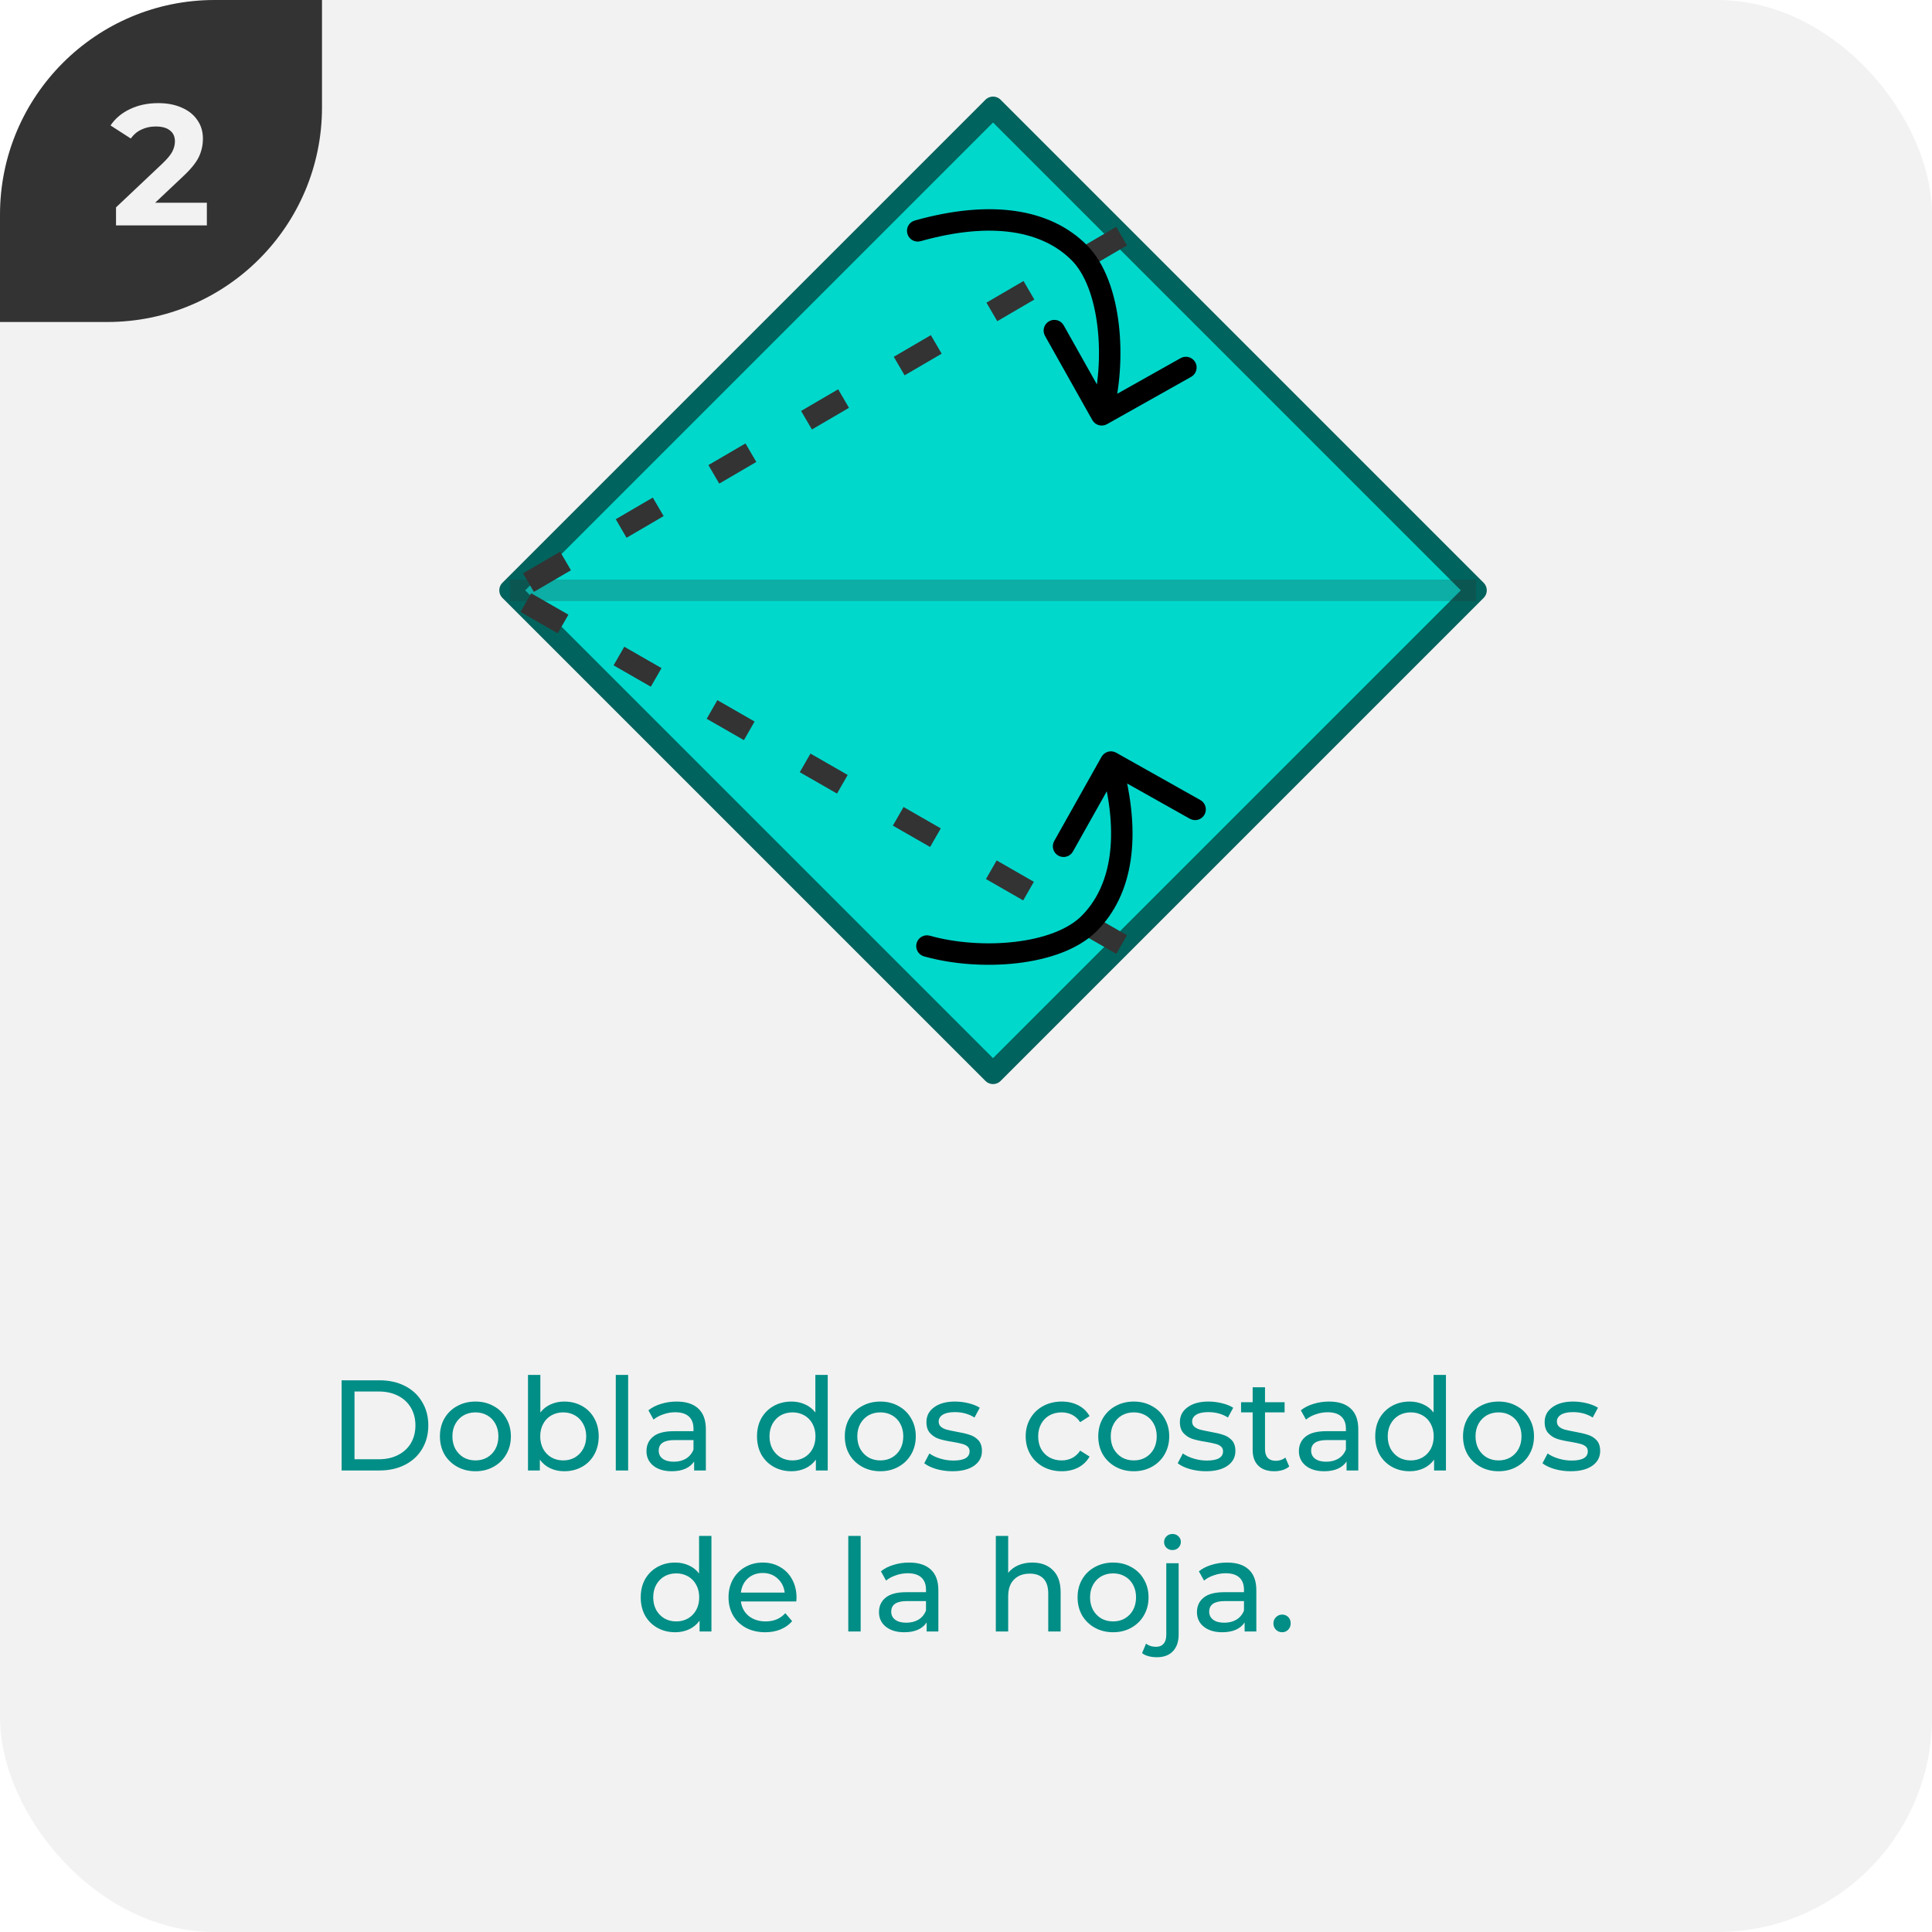 <svg width="180" height="180" viewBox="0 0 180 180" fill="none" xmlns="http://www.w3.org/2000/svg">
<g clip-path="url(#clip0_5717_206345)">
<rect width="180" height="180" rx="20" fill="#F2F2F2"/>
<g clip-path="url(#clip1_5717_206345)">
<path d="M0 30L-1.31134e-06 0L30 -1.31134e-06L30 10C30 21.046 21.046 30 10 30L0 30Z" fill="#333333"/>
<path d="M19.273 18.888V21H10.809V19.32L15.129 15.24C15.588 14.803 15.897 14.429 16.057 14.12C16.217 13.8 16.297 13.485 16.297 13.176C16.297 12.728 16.143 12.387 15.833 12.152C15.535 11.907 15.092 11.784 14.505 11.784C14.015 11.784 13.572 11.88 13.177 12.072C12.783 12.253 12.452 12.531 12.185 12.904L10.297 11.688C10.735 11.037 11.337 10.531 12.105 10.168C12.873 9.795 13.753 9.608 14.745 9.608C15.577 9.608 16.303 9.747 16.921 10.024C17.551 10.291 18.036 10.675 18.377 11.176C18.729 11.667 18.905 12.248 18.905 12.92C18.905 13.528 18.777 14.099 18.521 14.632C18.265 15.165 17.769 15.773 17.033 16.456L14.457 18.888H19.273Z" fill="#F2F2F2"/>
</g>
<path d="M31.828 128.6H35.368C36.256 128.6 37.044 128.776 37.732 129.128C38.42 129.48 38.952 129.976 39.328 130.616C39.712 131.248 39.904 131.976 39.904 132.8C39.904 133.624 39.712 134.356 39.328 134.996C38.952 135.628 38.42 136.12 37.732 136.472C37.044 136.824 36.256 137 35.368 137H31.828V128.6ZM35.296 135.956C35.976 135.956 36.572 135.824 37.084 135.56C37.604 135.296 38.004 134.928 38.284 134.456C38.564 133.976 38.704 133.424 38.704 132.8C38.704 132.176 38.564 131.628 38.284 131.156C38.004 130.676 37.604 130.304 37.084 130.04C36.572 129.776 35.976 129.644 35.296 129.644H33.028V135.956H35.296ZM44.298 137.072C43.666 137.072 43.098 136.932 42.594 136.652C42.09 136.372 41.694 135.988 41.406 135.5C41.126 135.004 40.986 134.444 40.986 133.82C40.986 133.196 41.126 132.64 41.406 132.152C41.694 131.656 42.09 131.272 42.594 131C43.098 130.72 43.666 130.58 44.298 130.58C44.93 130.58 45.494 130.72 45.99 131C46.494 131.272 46.886 131.656 47.166 132.152C47.454 132.64 47.598 133.196 47.598 133.82C47.598 134.444 47.454 135.004 47.166 135.5C46.886 135.988 46.494 136.372 45.99 136.652C45.494 136.932 44.93 137.072 44.298 137.072ZM44.298 136.064C44.706 136.064 45.07 135.972 45.39 135.788C45.718 135.596 45.974 135.332 46.158 134.996C46.342 134.652 46.434 134.26 46.434 133.82C46.434 133.38 46.342 132.992 46.158 132.656C45.974 132.312 45.718 132.048 45.39 131.864C45.07 131.68 44.706 131.588 44.298 131.588C43.89 131.588 43.522 131.68 43.194 131.864C42.874 132.048 42.618 132.312 42.426 132.656C42.242 132.992 42.15 133.38 42.15 133.82C42.15 134.26 42.242 134.652 42.426 134.996C42.618 135.332 42.874 135.596 43.194 135.788C43.522 135.972 43.89 136.064 44.298 136.064ZM52.564 130.58C53.18 130.58 53.732 130.716 54.22 130.988C54.708 131.26 55.088 131.64 55.36 132.128C55.64 132.616 55.78 133.18 55.78 133.82C55.78 134.46 55.64 135.028 55.36 135.524C55.088 136.012 54.708 136.392 54.22 136.664C53.732 136.936 53.18 137.072 52.564 137.072C52.092 137.072 51.66 136.98 51.268 136.796C50.876 136.612 50.552 136.344 50.296 135.992V137H49.192V128.096H50.344V131.6C50.6 131.264 50.92 131.012 51.304 130.844C51.688 130.668 52.108 130.58 52.564 130.58ZM52.468 136.064C52.876 136.064 53.24 135.972 53.56 135.788C53.888 135.596 54.144 135.332 54.328 134.996C54.52 134.652 54.616 134.26 54.616 133.82C54.616 133.38 54.52 132.992 54.328 132.656C54.144 132.312 53.888 132.048 53.56 131.864C53.24 131.68 52.876 131.588 52.468 131.588C52.068 131.588 51.704 131.68 51.376 131.864C51.048 132.048 50.792 132.312 50.608 132.656C50.424 132.992 50.332 133.38 50.332 133.82C50.332 134.26 50.424 134.652 50.608 134.996C50.792 135.332 51.048 135.596 51.376 135.788C51.704 135.972 52.068 136.064 52.468 136.064ZM57.371 128.096H58.523V137H57.371V128.096ZM63.039 130.58C63.919 130.58 64.591 130.796 65.055 131.228C65.527 131.66 65.763 132.304 65.763 133.16V137H64.671V136.16C64.479 136.456 64.203 136.684 63.843 136.844C63.491 136.996 63.071 137.072 62.583 137.072C61.871 137.072 61.299 136.9 60.867 136.556C60.443 136.212 60.231 135.76 60.231 135.2C60.231 134.64 60.435 134.192 60.843 133.856C61.251 133.512 61.899 133.34 62.787 133.34H64.611V133.112C64.611 132.616 64.467 132.236 64.179 131.972C63.891 131.708 63.467 131.576 62.907 131.576C62.531 131.576 62.163 131.64 61.803 131.768C61.443 131.888 61.139 132.052 60.891 132.26L60.411 131.396C60.739 131.132 61.131 130.932 61.587 130.796C62.043 130.652 62.527 130.58 63.039 130.58ZM62.775 136.184C63.215 136.184 63.595 136.088 63.915 135.896C64.235 135.696 64.467 135.416 64.611 135.056V134.168H62.835C61.859 134.168 61.371 134.496 61.371 135.152C61.371 135.472 61.495 135.724 61.743 135.908C61.991 136.092 62.335 136.184 62.775 136.184ZM77.117 128.096V137H76.013V135.992C75.757 136.344 75.433 136.612 75.041 136.796C74.649 136.98 74.217 137.072 73.745 137.072C73.129 137.072 72.577 136.936 72.089 136.664C71.601 136.392 71.217 136.012 70.937 135.524C70.665 135.028 70.529 134.46 70.529 133.82C70.529 133.18 70.665 132.616 70.937 132.128C71.217 131.64 71.601 131.26 72.089 130.988C72.577 130.716 73.129 130.58 73.745 130.58C74.201 130.58 74.621 130.668 75.005 130.844C75.389 131.012 75.709 131.264 75.965 131.6V128.096H77.117ZM73.841 136.064C74.241 136.064 74.605 135.972 74.933 135.788C75.261 135.596 75.517 135.332 75.701 134.996C75.885 134.652 75.977 134.26 75.977 133.82C75.977 133.38 75.885 132.992 75.701 132.656C75.517 132.312 75.261 132.048 74.933 131.864C74.605 131.68 74.241 131.588 73.841 131.588C73.433 131.588 73.065 131.68 72.737 131.864C72.417 132.048 72.161 132.312 71.969 132.656C71.785 132.992 71.693 133.38 71.693 133.82C71.693 134.26 71.785 134.652 71.969 134.996C72.161 135.332 72.417 135.596 72.737 135.788C73.065 135.972 73.433 136.064 73.841 136.064ZM82.021 137.072C81.389 137.072 80.821 136.932 80.317 136.652C79.813 136.372 79.417 135.988 79.129 135.5C78.849 135.004 78.709 134.444 78.709 133.82C78.709 133.196 78.849 132.64 79.129 132.152C79.417 131.656 79.813 131.272 80.317 131C80.821 130.72 81.389 130.58 82.021 130.58C82.653 130.58 83.217 130.72 83.713 131C84.217 131.272 84.609 131.656 84.889 132.152C85.177 132.64 85.321 133.196 85.321 133.82C85.321 134.444 85.177 135.004 84.889 135.5C84.609 135.988 84.217 136.372 83.713 136.652C83.217 136.932 82.653 137.072 82.021 137.072ZM82.021 136.064C82.429 136.064 82.793 135.972 83.113 135.788C83.441 135.596 83.697 135.332 83.881 134.996C84.065 134.652 84.157 134.26 84.157 133.82C84.157 133.38 84.065 132.992 83.881 132.656C83.697 132.312 83.441 132.048 83.113 131.864C82.793 131.68 82.429 131.588 82.021 131.588C81.613 131.588 81.245 131.68 80.917 131.864C80.597 132.048 80.341 132.312 80.149 132.656C79.965 132.992 79.873 133.38 79.873 133.82C79.873 134.26 79.965 134.652 80.149 134.996C80.341 135.332 80.597 135.596 80.917 135.788C81.245 135.972 81.613 136.064 82.021 136.064ZM88.738 137.072C88.218 137.072 87.718 137.004 87.238 136.868C86.758 136.724 86.382 136.544 86.11 136.328L86.59 135.416C86.87 135.616 87.21 135.776 87.61 135.896C88.01 136.016 88.414 136.076 88.822 136.076C89.83 136.076 90.334 135.788 90.334 135.212C90.334 135.02 90.266 134.868 90.13 134.756C89.994 134.644 89.822 134.564 89.614 134.516C89.414 134.46 89.126 134.4 88.75 134.336C88.238 134.256 87.818 134.164 87.49 134.06C87.17 133.956 86.894 133.78 86.662 133.532C86.43 133.284 86.314 132.936 86.314 132.488C86.314 131.912 86.554 131.452 87.034 131.108C87.514 130.756 88.158 130.58 88.966 130.58C89.39 130.58 89.814 130.632 90.238 130.736C90.662 130.84 91.01 130.98 91.282 131.156L90.79 132.068C90.27 131.732 89.658 131.564 88.954 131.564C88.466 131.564 88.094 131.644 87.838 131.804C87.582 131.964 87.454 132.176 87.454 132.44C87.454 132.648 87.526 132.812 87.67 132.932C87.814 133.052 87.99 133.14 88.198 133.196C88.414 133.252 88.714 133.316 89.098 133.388C89.61 133.476 90.022 133.572 90.334 133.676C90.654 133.772 90.926 133.94 91.15 134.18C91.374 134.42 91.486 134.756 91.486 135.188C91.486 135.764 91.238 136.224 90.742 136.568C90.254 136.904 89.586 137.072 88.738 137.072ZM98.921 137.072C98.273 137.072 97.693 136.932 97.181 136.652C96.677 136.372 96.281 135.988 95.993 135.5C95.705 135.004 95.561 134.444 95.561 133.82C95.561 133.196 95.705 132.64 95.993 132.152C96.281 131.656 96.677 131.272 97.181 131C97.693 130.72 98.273 130.58 98.921 130.58C99.497 130.58 100.009 130.696 100.457 130.928C100.913 131.16 101.265 131.496 101.513 131.936L100.637 132.5C100.437 132.196 100.189 131.968 99.893 131.816C99.597 131.664 99.269 131.588 98.909 131.588C98.493 131.588 98.117 131.68 97.781 131.864C97.453 132.048 97.193 132.312 97.001 132.656C96.817 132.992 96.725 133.38 96.725 133.82C96.725 134.268 96.817 134.664 97.001 135.008C97.193 135.344 97.453 135.604 97.781 135.788C98.117 135.972 98.493 136.064 98.909 136.064C99.269 136.064 99.597 135.988 99.893 135.836C100.189 135.684 100.437 135.456 100.637 135.152L101.513 135.704C101.265 136.144 100.913 136.484 100.457 136.724C100.009 136.956 99.497 137.072 98.921 137.072ZM105.634 137.072C105.002 137.072 104.434 136.932 103.93 136.652C103.426 136.372 103.03 135.988 102.742 135.5C102.462 135.004 102.322 134.444 102.322 133.82C102.322 133.196 102.462 132.64 102.742 132.152C103.03 131.656 103.426 131.272 103.93 131C104.434 130.72 105.002 130.58 105.634 130.58C106.266 130.58 106.83 130.72 107.326 131C107.83 131.272 108.222 131.656 108.502 132.152C108.79 132.64 108.934 133.196 108.934 133.82C108.934 134.444 108.79 135.004 108.502 135.5C108.222 135.988 107.83 136.372 107.326 136.652C106.83 136.932 106.266 137.072 105.634 137.072ZM105.634 136.064C106.042 136.064 106.406 135.972 106.726 135.788C107.054 135.596 107.31 135.332 107.494 134.996C107.678 134.652 107.77 134.26 107.77 133.82C107.77 133.38 107.678 132.992 107.494 132.656C107.31 132.312 107.054 132.048 106.726 131.864C106.406 131.68 106.042 131.588 105.634 131.588C105.226 131.588 104.858 131.68 104.53 131.864C104.21 132.048 103.954 132.312 103.762 132.656C103.578 132.992 103.486 133.38 103.486 133.82C103.486 134.26 103.578 134.652 103.762 134.996C103.954 135.332 104.21 135.596 104.53 135.788C104.858 135.972 105.226 136.064 105.634 136.064ZM112.352 137.072C111.832 137.072 111.332 137.004 110.852 136.868C110.372 136.724 109.996 136.544 109.724 136.328L110.204 135.416C110.484 135.616 110.824 135.776 111.224 135.896C111.624 136.016 112.028 136.076 112.436 136.076C113.444 136.076 113.948 135.788 113.948 135.212C113.948 135.02 113.88 134.868 113.744 134.756C113.608 134.644 113.436 134.564 113.228 134.516C113.028 134.46 112.74 134.4 112.364 134.336C111.852 134.256 111.432 134.164 111.104 134.06C110.784 133.956 110.508 133.78 110.276 133.532C110.044 133.284 109.928 132.936 109.928 132.488C109.928 131.912 110.168 131.452 110.648 131.108C111.128 130.756 111.772 130.58 112.58 130.58C113.004 130.58 113.428 130.632 113.852 130.736C114.276 130.84 114.624 130.98 114.896 131.156L114.404 132.068C113.884 131.732 113.272 131.564 112.568 131.564C112.08 131.564 111.708 131.644 111.452 131.804C111.196 131.964 111.068 132.176 111.068 132.44C111.068 132.648 111.14 132.812 111.284 132.932C111.428 133.052 111.604 133.14 111.812 133.196C112.028 133.252 112.328 133.316 112.712 133.388C113.224 133.476 113.636 133.572 113.948 133.676C114.268 133.772 114.54 133.94 114.764 134.18C114.988 134.42 115.1 134.756 115.1 135.188C115.1 135.764 114.852 136.224 114.356 136.568C113.868 136.904 113.2 137.072 112.352 137.072ZM120.115 136.628C119.947 136.772 119.739 136.884 119.491 136.964C119.243 137.036 118.987 137.072 118.723 137.072C118.083 137.072 117.587 136.9 117.235 136.556C116.883 136.212 116.707 135.72 116.707 135.08V131.588H115.627V130.64H116.707V129.248H117.859V130.64H119.683V131.588H117.859V135.032C117.859 135.376 117.943 135.64 118.111 135.824C118.287 136.008 118.535 136.1 118.855 136.1C119.207 136.1 119.507 136 119.755 135.8L120.115 136.628ZM123.824 130.58C124.704 130.58 125.376 130.796 125.84 131.228C126.312 131.66 126.548 132.304 126.548 133.16V137H125.456V136.16C125.264 136.456 124.988 136.684 124.628 136.844C124.276 136.996 123.856 137.072 123.368 137.072C122.656 137.072 122.084 136.9 121.652 136.556C121.228 136.212 121.016 135.76 121.016 135.2C121.016 134.64 121.22 134.192 121.628 133.856C122.036 133.512 122.684 133.34 123.572 133.34H125.396V133.112C125.396 132.616 125.252 132.236 124.964 131.972C124.676 131.708 124.252 131.576 123.692 131.576C123.316 131.576 122.948 131.64 122.588 131.768C122.228 131.888 121.924 132.052 121.676 132.26L121.196 131.396C121.524 131.132 121.916 130.932 122.372 130.796C122.828 130.652 123.312 130.58 123.824 130.58ZM123.56 136.184C124 136.184 124.38 136.088 124.7 135.896C125.02 135.696 125.252 135.416 125.396 135.056V134.168H123.62C122.644 134.168 122.156 134.496 122.156 135.152C122.156 135.472 122.28 135.724 122.528 135.908C122.776 136.092 123.12 136.184 123.56 136.184ZM134.715 128.096V137H133.611V135.992C133.355 136.344 133.031 136.612 132.639 136.796C132.247 136.98 131.815 137.072 131.343 137.072C130.727 137.072 130.175 136.936 129.687 136.664C129.199 136.392 128.815 136.012 128.535 135.524C128.263 135.028 128.127 134.46 128.127 133.82C128.127 133.18 128.263 132.616 128.535 132.128C128.815 131.64 129.199 131.26 129.687 130.988C130.175 130.716 130.727 130.58 131.343 130.58C131.799 130.58 132.219 130.668 132.603 130.844C132.987 131.012 133.307 131.264 133.563 131.6V128.096H134.715ZM131.439 136.064C131.839 136.064 132.203 135.972 132.531 135.788C132.859 135.596 133.115 135.332 133.299 134.996C133.483 134.652 133.575 134.26 133.575 133.82C133.575 133.38 133.483 132.992 133.299 132.656C133.115 132.312 132.859 132.048 132.531 131.864C132.203 131.68 131.839 131.588 131.439 131.588C131.031 131.588 130.663 131.68 130.335 131.864C130.015 132.048 129.759 132.312 129.567 132.656C129.383 132.992 129.291 133.38 129.291 133.82C129.291 134.26 129.383 134.652 129.567 134.996C129.759 135.332 130.015 135.596 130.335 135.788C130.663 135.972 131.031 136.064 131.439 136.064ZM139.619 137.072C138.987 137.072 138.419 136.932 137.915 136.652C137.411 136.372 137.015 135.988 136.727 135.5C136.447 135.004 136.307 134.444 136.307 133.82C136.307 133.196 136.447 132.64 136.727 132.152C137.015 131.656 137.411 131.272 137.915 131C138.419 130.72 138.987 130.58 139.619 130.58C140.251 130.58 140.815 130.72 141.311 131C141.815 131.272 142.207 131.656 142.487 132.152C142.775 132.64 142.919 133.196 142.919 133.82C142.919 134.444 142.775 135.004 142.487 135.5C142.207 135.988 141.815 136.372 141.311 136.652C140.815 136.932 140.251 137.072 139.619 137.072ZM139.619 136.064C140.027 136.064 140.391 135.972 140.711 135.788C141.039 135.596 141.295 135.332 141.479 134.996C141.663 134.652 141.755 134.26 141.755 133.82C141.755 133.38 141.663 132.992 141.479 132.656C141.295 132.312 141.039 132.048 140.711 131.864C140.391 131.68 140.027 131.588 139.619 131.588C139.211 131.588 138.843 131.68 138.515 131.864C138.195 132.048 137.939 132.312 137.747 132.656C137.563 132.992 137.471 133.38 137.471 133.82C137.471 134.26 137.563 134.652 137.747 134.996C137.939 135.332 138.195 135.596 138.515 135.788C138.843 135.972 139.211 136.064 139.619 136.064ZM146.336 137.072C145.816 137.072 145.316 137.004 144.836 136.868C144.356 136.724 143.98 136.544 143.708 136.328L144.188 135.416C144.468 135.616 144.808 135.776 145.208 135.896C145.608 136.016 146.012 136.076 146.42 136.076C147.428 136.076 147.932 135.788 147.932 135.212C147.932 135.02 147.864 134.868 147.728 134.756C147.592 134.644 147.42 134.564 147.212 134.516C147.012 134.46 146.724 134.4 146.348 134.336C145.836 134.256 145.416 134.164 145.088 134.06C144.768 133.956 144.492 133.78 144.26 133.532C144.028 133.284 143.912 132.936 143.912 132.488C143.912 131.912 144.152 131.452 144.632 131.108C145.112 130.756 145.756 130.58 146.564 130.58C146.988 130.58 147.412 130.632 147.836 130.736C148.26 130.84 148.608 130.98 148.88 131.156L148.388 132.068C147.868 131.732 147.256 131.564 146.552 131.564C146.064 131.564 145.692 131.644 145.436 131.804C145.18 131.964 145.052 132.176 145.052 132.44C145.052 132.648 145.124 132.812 145.268 132.932C145.412 133.052 145.588 133.14 145.796 133.196C146.012 133.252 146.312 133.316 146.696 133.388C147.208 133.476 147.62 133.572 147.932 133.676C148.252 133.772 148.524 133.94 148.748 134.18C148.972 134.42 149.084 134.756 149.084 135.188C149.084 135.764 148.836 136.224 148.34 136.568C147.852 136.904 147.184 137.072 146.336 137.072ZM66.283 143.096V152H65.179V150.992C64.923 151.344 64.599 151.612 64.207 151.796C63.815 151.98 63.383 152.072 62.911 152.072C62.295 152.072 61.743 151.936 61.255 151.664C60.767 151.392 60.383 151.012 60.103 150.524C59.831 150.028 59.695 149.46 59.695 148.82C59.695 148.18 59.831 147.616 60.103 147.128C60.383 146.64 60.767 146.26 61.255 145.988C61.743 145.716 62.295 145.58 62.911 145.58C63.367 145.58 63.787 145.668 64.171 145.844C64.555 146.012 64.875 146.264 65.131 146.6V143.096H66.283ZM63.007 151.064C63.407 151.064 63.771 150.972 64.099 150.788C64.427 150.596 64.683 150.332 64.867 149.996C65.051 149.652 65.143 149.26 65.143 148.82C65.143 148.38 65.051 147.992 64.867 147.656C64.683 147.312 64.427 147.048 64.099 146.864C63.771 146.68 63.407 146.588 63.007 146.588C62.599 146.588 62.231 146.68 61.903 146.864C61.583 147.048 61.327 147.312 61.135 147.656C60.951 147.992 60.859 148.38 60.859 148.82C60.859 149.26 60.951 149.652 61.135 149.996C61.327 150.332 61.583 150.596 61.903 150.788C62.231 150.972 62.599 151.064 63.007 151.064ZM74.211 148.856C74.211 148.944 74.203 149.06 74.187 149.204H69.027C69.099 149.764 69.343 150.216 69.759 150.56C70.183 150.896 70.707 151.064 71.331 151.064C72.091 151.064 72.703 150.808 73.167 150.296L73.803 151.04C73.515 151.376 73.155 151.632 72.723 151.808C72.299 151.984 71.823 152.072 71.295 152.072C70.623 152.072 70.027 151.936 69.507 151.664C68.987 151.384 68.583 150.996 68.295 150.5C68.015 150.004 67.875 149.444 67.875 148.82C67.875 148.204 68.011 147.648 68.283 147.152C68.563 146.656 68.943 146.272 69.423 146C69.911 145.72 70.459 145.58 71.067 145.58C71.675 145.58 72.215 145.72 72.687 146C73.167 146.272 73.539 146.656 73.803 147.152C74.075 147.648 74.211 148.216 74.211 148.856ZM71.067 146.552C70.515 146.552 70.051 146.72 69.675 147.056C69.307 147.392 69.091 147.832 69.027 148.376H73.107C73.043 147.84 72.823 147.404 72.447 147.068C72.079 146.724 71.619 146.552 71.067 146.552ZM79.033 143.096H80.185V152H79.033V143.096ZM84.701 145.58C85.581 145.58 86.253 145.796 86.717 146.228C87.189 146.66 87.425 147.304 87.425 148.16V152H86.333V151.16C86.141 151.456 85.865 151.684 85.505 151.844C85.153 151.996 84.733 152.072 84.245 152.072C83.533 152.072 82.961 151.9 82.529 151.556C82.105 151.212 81.893 150.76 81.893 150.2C81.893 149.64 82.097 149.192 82.505 148.856C82.913 148.512 83.561 148.34 84.449 148.34H86.273V148.112C86.273 147.616 86.129 147.236 85.841 146.972C85.553 146.708 85.129 146.576 84.569 146.576C84.193 146.576 83.825 146.64 83.465 146.768C83.105 146.888 82.801 147.052 82.553 147.26L82.073 146.396C82.401 146.132 82.793 145.932 83.249 145.796C83.705 145.652 84.189 145.58 84.701 145.58ZM84.437 151.184C84.877 151.184 85.257 151.088 85.577 150.896C85.897 150.696 86.129 150.416 86.273 150.056V149.168H84.497C83.521 149.168 83.033 149.496 83.033 150.152C83.033 150.472 83.157 150.724 83.405 150.908C83.653 151.092 83.997 151.184 84.437 151.184ZM96.175 145.58C96.984 145.58 97.624 145.816 98.096 146.288C98.576 146.752 98.816 147.436 98.816 148.34V152H97.663V148.472C97.663 147.856 97.516 147.392 97.219 147.08C96.924 146.768 96.499 146.612 95.948 146.612C95.323 146.612 94.832 146.796 94.472 147.164C94.112 147.524 93.931 148.044 93.931 148.724V152H92.779V143.096H93.931V146.54C94.171 146.236 94.484 146 94.868 145.832C95.26 145.664 95.695 145.58 96.175 145.58ZM103.707 152.072C103.075 152.072 102.507 151.932 102.003 151.652C101.499 151.372 101.103 150.988 100.815 150.5C100.535 150.004 100.395 149.444 100.395 148.82C100.395 148.196 100.535 147.64 100.815 147.152C101.103 146.656 101.499 146.272 102.003 146C102.507 145.72 103.075 145.58 103.707 145.58C104.339 145.58 104.903 145.72 105.399 146C105.903 146.272 106.295 146.656 106.575 147.152C106.863 147.64 107.007 148.196 107.007 148.82C107.007 149.444 106.863 150.004 106.575 150.5C106.295 150.988 105.903 151.372 105.399 151.652C104.903 151.932 104.339 152.072 103.707 152.072ZM103.707 151.064C104.115 151.064 104.479 150.972 104.799 150.788C105.127 150.596 105.383 150.332 105.567 149.996C105.751 149.652 105.843 149.26 105.843 148.82C105.843 148.38 105.751 147.992 105.567 147.656C105.383 147.312 105.127 147.048 104.799 146.864C104.479 146.68 104.115 146.588 103.707 146.588C103.299 146.588 102.931 146.68 102.603 146.864C102.283 147.048 102.027 147.312 101.835 147.656C101.651 147.992 101.559 148.38 101.559 148.82C101.559 149.26 101.651 149.652 101.835 149.996C102.027 150.332 102.283 150.596 102.603 150.788C102.931 150.972 103.299 151.064 103.707 151.064ZM107.784 154.4C107.504 154.4 107.244 154.368 107.004 154.304C106.764 154.24 106.564 154.144 106.404 154.016L106.776 153.128C107.016 153.328 107.328 153.428 107.712 153.428C108.016 153.428 108.248 153.332 108.408 153.14C108.576 152.956 108.66 152.68 108.66 152.312V145.64H109.812V152.288C109.812 152.944 109.636 153.46 109.284 153.836C108.932 154.212 108.432 154.4 107.784 154.4ZM109.236 144.416C109.012 144.416 108.824 144.344 108.672 144.2C108.528 144.056 108.456 143.88 108.456 143.672C108.456 143.464 108.528 143.288 108.672 143.144C108.824 142.992 109.012 142.916 109.236 142.916C109.46 142.916 109.644 142.988 109.788 143.132C109.94 143.268 110.016 143.44 110.016 143.648C110.016 143.864 109.94 144.048 109.788 144.2C109.644 144.344 109.46 144.416 109.236 144.416ZM114.326 145.58C115.206 145.58 115.878 145.796 116.342 146.228C116.814 146.66 117.05 147.304 117.05 148.16V152H115.958V151.16C115.766 151.456 115.49 151.684 115.13 151.844C114.778 151.996 114.358 152.072 113.87 152.072C113.158 152.072 112.586 151.9 112.154 151.556C111.73 151.212 111.518 150.76 111.518 150.2C111.518 149.64 111.722 149.192 112.13 148.856C112.538 148.512 113.186 148.34 114.074 148.34H115.898V148.112C115.898 147.616 115.754 147.236 115.466 146.972C115.178 146.708 114.754 146.576 114.194 146.576C113.818 146.576 113.45 146.64 113.09 146.768C112.73 146.888 112.426 147.052 112.178 147.26L111.698 146.396C112.026 146.132 112.418 145.932 112.874 145.796C113.33 145.652 113.814 145.58 114.326 145.58ZM114.062 151.184C114.502 151.184 114.882 151.088 115.202 150.896C115.522 150.696 115.754 150.416 115.898 150.056V149.168H114.122C113.146 149.168 112.658 149.496 112.658 150.152C112.658 150.472 112.782 150.724 113.03 150.908C113.278 151.092 113.622 151.184 114.062 151.184ZM119.458 152.072C119.234 152.072 119.042 151.996 118.882 151.844C118.722 151.684 118.642 151.484 118.642 151.244C118.642 151.012 118.722 150.82 118.882 150.668C119.042 150.508 119.234 150.428 119.458 150.428C119.682 150.428 119.87 150.504 120.022 150.656C120.174 150.808 120.25 151.004 120.25 151.244C120.25 151.484 120.17 151.684 120.01 151.844C119.858 151.996 119.674 152.072 119.458 152.072Z" fill="#008E86"/>
<rect x="47.518" y="55" width="63.64" height="63.64" transform="rotate(-45 47.518 55)" fill="#00D8CC" stroke="#00635D" stroke-width="2" stroke-linejoin="round"/>
<path d="M104.498 22L47.506 55.293" stroke="#333333" stroke-width="2" stroke-dasharray="4 6"/>
<path d="M104.5 88L47.507 55.293" stroke="#333333" stroke-width="2" stroke-dasharray="4 6"/>
<path opacity="0.25" d="M137.518 55L47.518 55" stroke="#333333" stroke-width="2"/>
<path d="M103.991 70.128C103.509 69.857 102.9 70.028 102.629 70.51L98.219 78.355C97.948 78.837 98.119 79.446 98.601 79.717C99.082 79.987 99.692 79.817 99.962 79.335L103.882 72.361L110.856 76.281C111.338 76.552 111.947 76.381 112.218 75.9C112.488 75.418 112.318 74.809 111.836 74.538L103.991 70.128ZM86.629 87.178C86.098 87.029 85.546 87.339 85.397 87.871C85.248 88.403 85.558 88.954 86.09 89.104L86.629 87.178ZM102.538 71.27C104.445 78.073 103.416 82.684 100.766 85.334L102.18 86.749C105.555 83.374 106.468 77.879 104.464 70.73L102.538 71.27ZM100.766 85.334C99.494 86.607 97.229 87.439 94.54 87.751C91.883 88.06 88.989 87.839 86.629 87.178L86.09 89.104C88.713 89.839 91.87 90.075 94.771 89.738C97.64 89.404 100.44 88.489 102.18 86.749L100.766 85.334Z" fill="black"/>
<path d="M85.231 20.544C84.699 20.693 84.389 21.245 84.538 21.777C84.687 22.309 85.239 22.619 85.771 22.47L85.231 20.544ZM101.77 39.138C102.041 39.619 102.65 39.79 103.132 39.52L110.977 35.11C111.459 34.839 111.63 34.229 111.359 33.748C111.088 33.267 110.479 33.096 109.997 33.366L103.023 37.286L99.103 30.312C98.833 29.831 98.223 29.66 97.742 29.931C97.26 30.201 97.089 30.811 97.36 31.293L101.77 39.138ZM85.771 22.47C92.573 20.563 97.186 21.592 99.835 24.241L101.25 22.827C97.875 19.453 92.38 18.54 85.231 20.544L85.771 22.47ZM99.835 24.241C101.108 25.514 101.94 27.779 102.252 30.468C102.561 33.125 102.34 36.019 101.679 38.378L103.605 38.918C104.34 36.294 104.576 33.138 104.239 30.237C103.905 27.368 102.99 24.567 101.25 22.827L99.835 24.241Z" fill="black"/>
</g>
<defs>
<clipPath id="clip0_5717_206345">
<rect width="180" height="180" rx="20" fill="white"/>
</clipPath>
<clipPath id="clip1_5717_206345">
<path d="M0 30L-1.31134e-06 0L30 -1.31134e-06L30 10C30 21.046 21.046 30 10 30L0 30Z" fill="white"/>
</clipPath>
</defs>
</svg>
